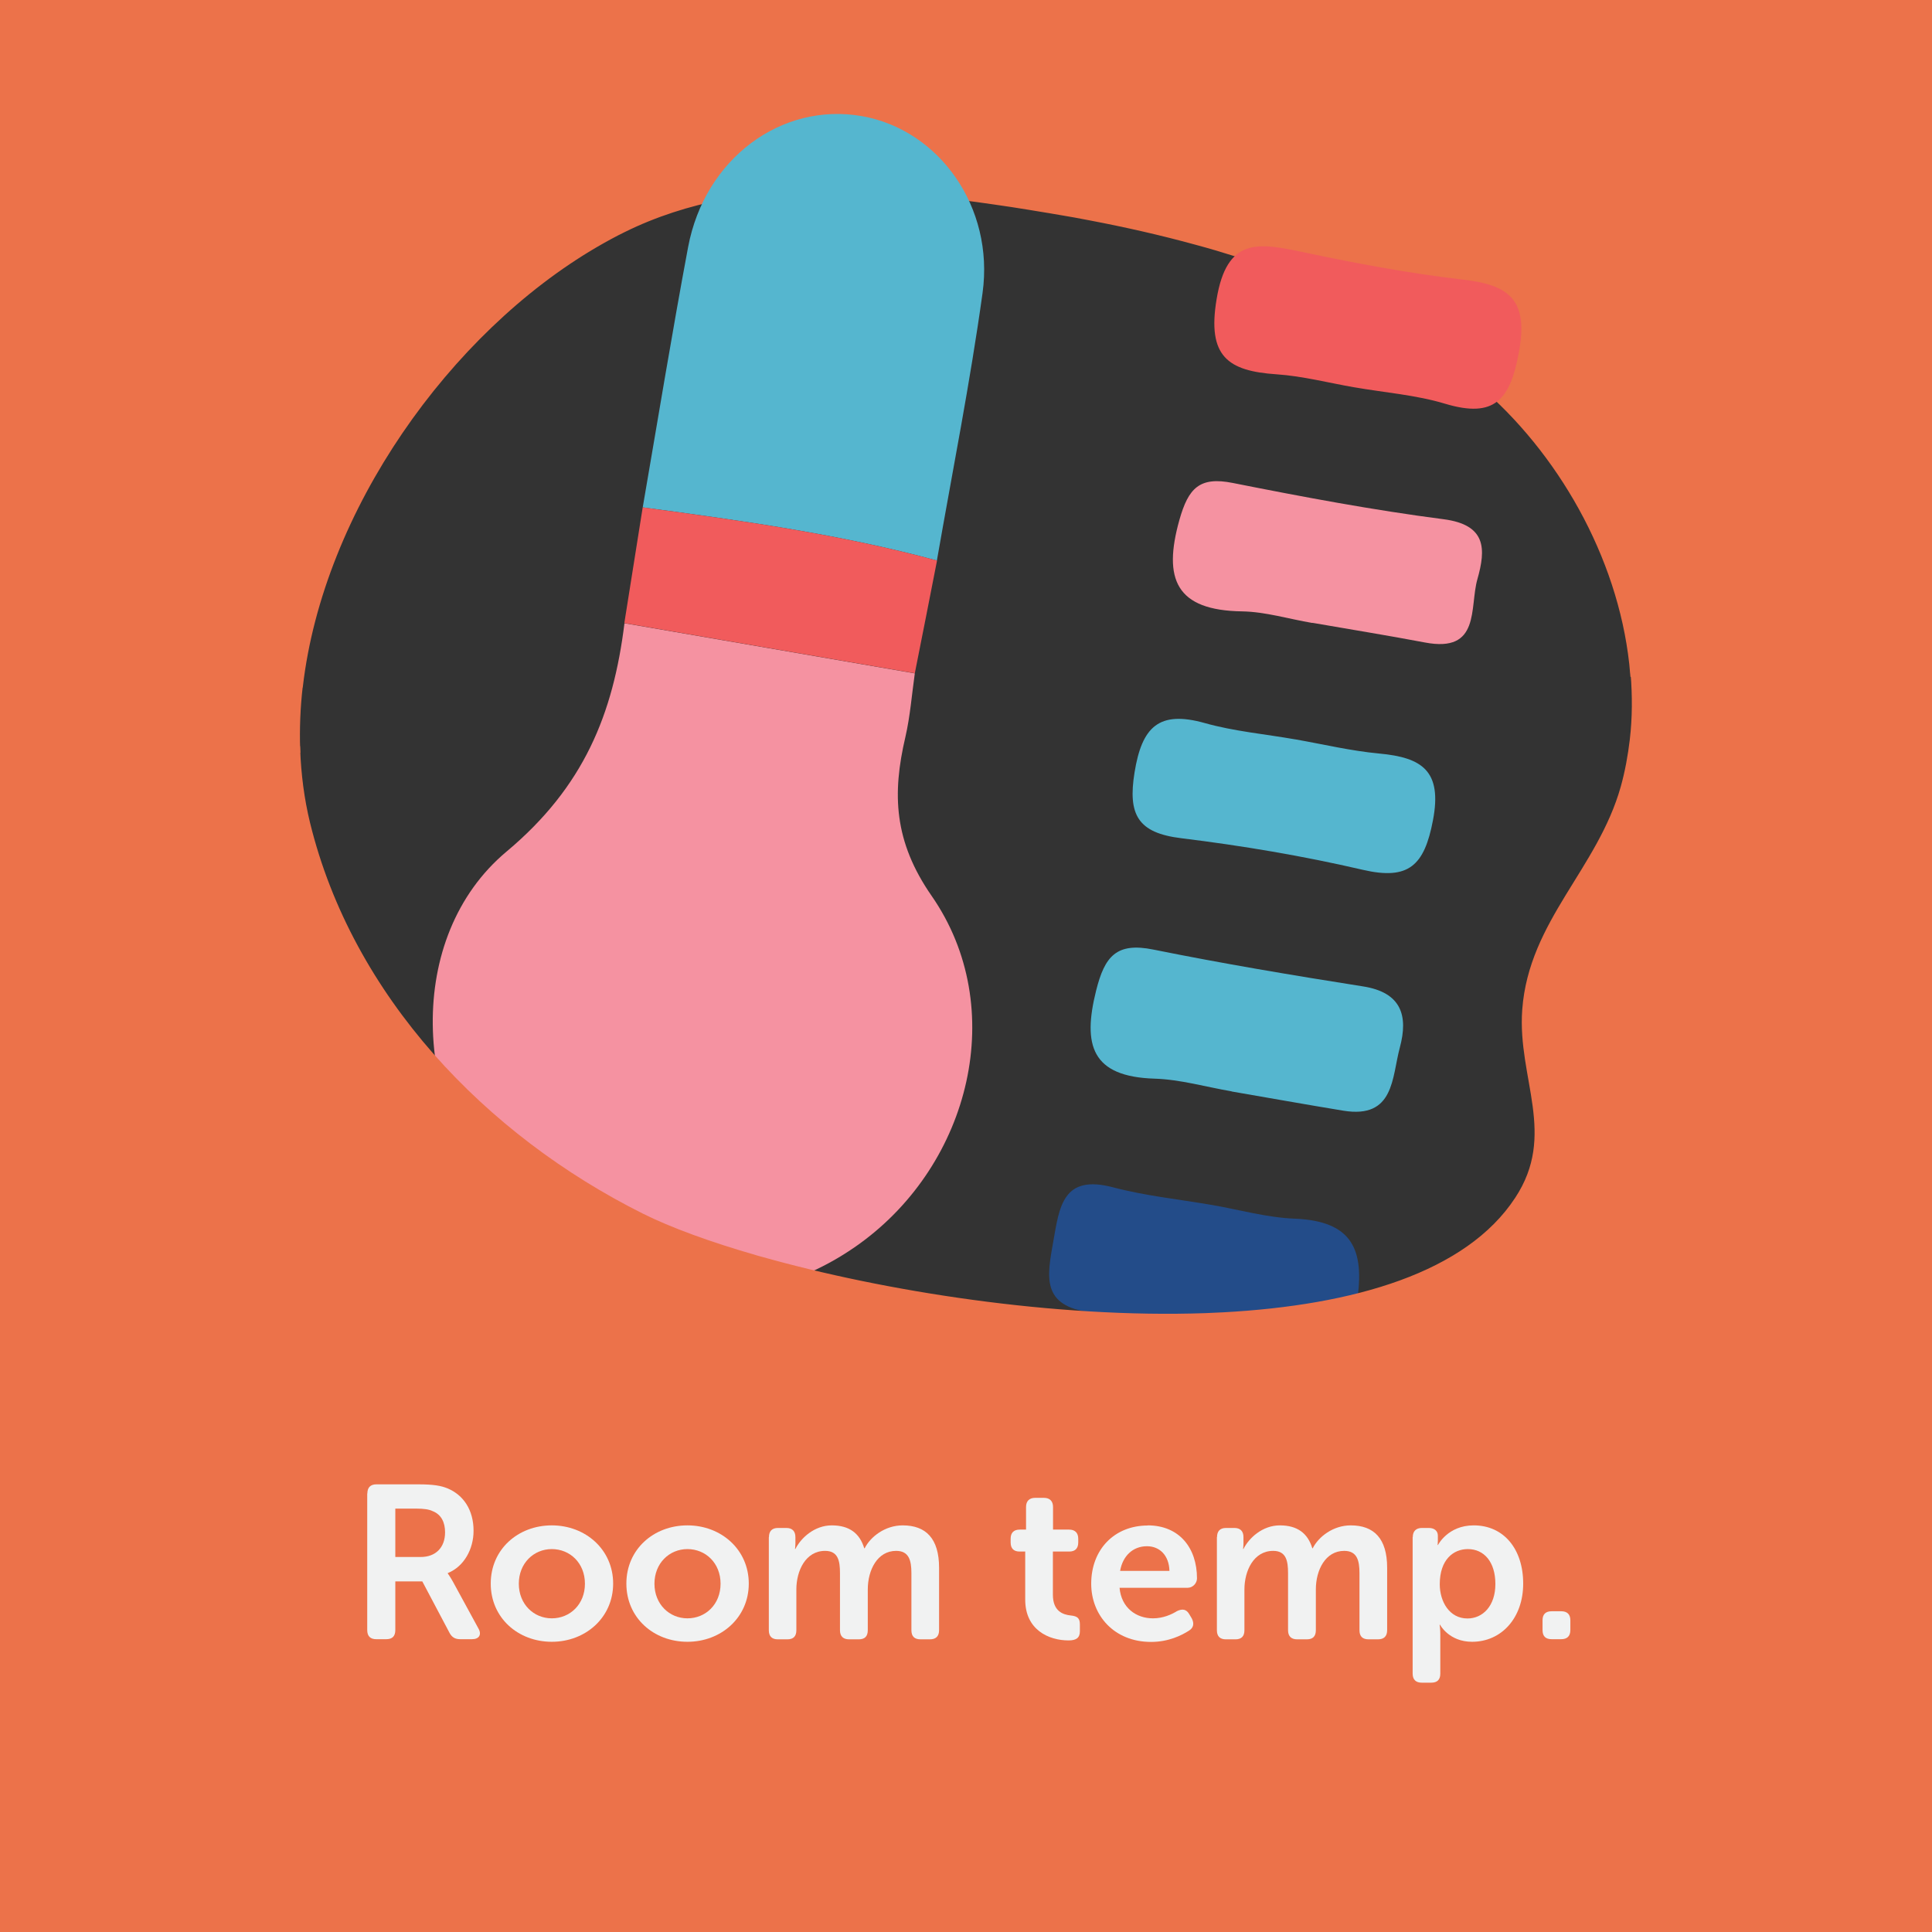 <?xml version="1.0" encoding="UTF-8"?>
<svg xmlns="http://www.w3.org/2000/svg" viewBox="0 0 141.73 141.73">
  <rect x="0" y="0" width="141.73" height="141.73" fill="#333333" stroke="none"/>
  <defs>
    <style>
      .cls-1 {
        fill: #f1f2f2;
      }

      .cls-2 {
        fill: none;
      }

      .cls-3 {
        fill: #f15b5c;
      }

      .cls-4 {
        fill: #f592a1;
      }

      .cls-5 {
        fill: #55b6cf;
      }

      .cls-6 {
        fill: #ec724a;
        stroke: #ec724a;
        stroke-miterlimit: 10;
        stroke-width: .5px;
      }

      .cls-7 {
        fill: #234c89;
      }
    </style>
  </defs>
  <g id="Bottom_BGS" data-name="Bottom BGS">
    <path class="cls-6" d="M21.97,50.33c1.51-12.97,10.85-26.09,21.69-32.42.69-.4,1.38-.78,2.08-1.12,2.31-1.14,4.75-1.91,7.25-2.4.12-.02.24-.04.36-.06.24-.04.49-.09.74-.12,3.82-.62,7.79-.61,11.74-.29h0c.64.05,1.29.11,1.93.18,1.76.18,3.5.41,5.23.66.85.12,1.7.25,2.55.39.18.03.36.06.54.09.26.04.53.09.79.13h.01c.31.05.62.11.93.16,0,0,0,0,.01,0h0c.72.12,1.44.25,2.15.39,2.63.5,5.24,1.09,7.82,1.8.48.13.95.26,1.42.4,2.01.59,3.99,1.26,5.91,2.03.91.36,1.82.74,2.71,1.15.76.35,1.51.71,2.25,1.09.67.34,1.33.7,1.98,1.08,2.51,1.44,4.89,3.11,7.08,5.06,5.79,5.14,10.05,12.95,10.7,20.88,7.3.1,14.59.39,21.86.96V0H0v56.31c7.25-.34,14.51-.8,21.77-1.32-.05-1.54.01-3.1.19-4.65Z"/>
  </g>
  <g id="Elements">
    <g>
      <path class="cls-4" d="M67.11,49.4c-.22,1.55-.34,3.14-.69,4.66-.98,4.18-.85,7.67,1.93,11.67,5.67,8.18,2.87,19.63-5.32,25.53-8.25,5.94-19.28,4.8-26.12-2.71-6.6-7.25-7.25-19.8.25-26.08,5.68-4.75,7.83-10.11,8.65-16.75,7.1,1.23,14.21,2.45,21.31,3.68Z"/>
      <path class="cls-5" d="M47.15,37.22c1.1-6.37,2.14-12.75,3.33-19.1,1.22-6.48,6.84-10.64,12.75-9.6,5.67,1,9.72,6.68,8.85,12.97-.91,6.57-2.21,13.09-3.35,19.63-7.08-1.92-14.33-2.93-21.59-3.9Z"/>
      <path class="cls-3" d="M99.33,28.41c-1.89-.33-3.77-.82-5.67-.95-3.6-.24-5.11-1.32-4.41-5.52.75-4.51,3.02-4.14,6.21-3.47,3.92.83,7.87,1.58,11.85,2.04,3.42.39,4.82,1.49,4.12,5.31-.64,3.53-1.8,4.88-5.41,3.8-2.15-.65-4.45-.82-6.68-1.21Z"/>
      <path class="cls-4" d="M96.27,45.7c-1.72-.29-3.43-.82-5.15-.85-4.85-.07-5.82-2.36-4.6-6.71.66-2.33,1.47-3.2,3.92-2.71,5.13,1.02,10.28,1.99,15.46,2.66,3.15.41,3.11,2.19,2.48,4.4-.59,2.08.25,5.43-3.86,4.64-2.74-.52-5.49-.96-8.24-1.44Z"/>
      <path class="cls-5" d="M90.35,80.06c-1.88-.32-3.75-.87-5.64-.93-4.64-.14-5.3-2.46-4.3-6.46.63-2.52,1.49-3.56,4.2-3.01,5.1,1.03,10.23,1.89,15.37,2.7,2.83.44,3.34,2.15,2.71,4.49-.59,2.19-.39,5.24-4.14,4.63-2.74-.45-5.47-.94-8.2-1.41Z"/>
      <path class="cls-7" d="M88.82,88.38c2.05.35,4.09.94,6.15,1.02,4.2.17,5.18,2.23,4.57,6.12-.67,4.29-3.29,3.57-6.14,3.04-4.43-.83-8.86-1.74-13.33-2.28-3.74-.45-3.25-2.66-2.8-5.22.45-2.54.7-4.93,4.38-3.96,2.34.62,4.77.87,7.16,1.28Z"/>
      <path class="cls-3" d="M47.15,37.22c7.26.97,14.51,1.98,21.59,3.9-.54,2.76-1.08,5.52-1.63,8.27-7.1-1.23-14.21-2.45-21.31-3.68.45-2.83.9-5.66,1.35-8.5Z"/>
      <path class="cls-5" d="M95.03,54.24c2.05.36,4.09.85,6.16,1.04,3.11.29,4.63,1.25,3.93,4.9-.63,3.31-1.77,4.41-5.14,3.63-4.39-1.02-8.85-1.77-13.33-2.32-3.19-.39-3.92-1.73-3.42-4.83.54-3.33,1.78-4.56,5.14-3.62,2.16.61,4.43.81,6.65,1.2Z"/>
    </g>
  </g>
  <g id="Top_BGS" data-name="Top BGS">
    <path class="cls-6" d="M119.87,49.4c.13,1.63.13,3.26-.06,4.88-.14,1.17-.35,2.34-.67,3.49-1.72,6.11-6.74,9.88-7.22,16.31-.37,4.98,2.59,9.15-.56,13.93-3.66,5.58-11.99,7.99-21.61,8.51-.43.02-.87.04-1.31.06-11.1.39-23.66-1.61-32.65-4.15-.13-.03-.26-.07-.39-.11-3.41-.98-6.29-2.04-8.34-3.06-11.59-5.79-21.42-16.03-24.56-28.85-.43-1.77-.66-3.58-.73-5.41C14.51,55.51,7.25,55.97,0,56.31v85.43h141.73V50.36c-7.27-.57-14.56-.86-21.86-.96Z"/>
  </g>
  <g id="Texts">
    <g>
      <rect class="cls-2" x="0" y="87.41" width="141.73" height="54.32"/>
      <path class="cls-1" d="M26.95,109.56c0-.43.22-.67.66-.67h3.07c1.12,0,1.68.1,2.16.3,1.15.48,1.9,1.57,1.9,3.11,0,1.34-.7,2.62-1.89,3.1v.03s.14.18.37.59l1.87,3.43c.27.46.06.8-.46.8h-.87c-.37,0-.61-.14-.78-.46l-2-3.78h-1.98v3.57c0,.45-.22.67-.66.67h-.74c-.43,0-.66-.22-.66-.67v-10.02ZM30.86,114.22c1.1,0,1.79-.69,1.79-1.81,0-.72-.27-1.3-.9-1.55-.27-.13-.62-.19-1.23-.19h-1.52v3.55h1.86Z"/>
      <path class="cls-1" d="M40.48,111.9c2.48,0,4.5,1.78,4.5,4.27s-2.02,4.27-4.5,4.27-4.48-1.76-4.48-4.27,2-4.27,4.48-4.27ZM40.48,118.72c1.33,0,2.43-1.02,2.43-2.54s-1.1-2.54-2.43-2.54-2.42,1.04-2.42,2.54,1.09,2.54,2.42,2.54Z"/>
      <path class="cls-1" d="M50.43,111.9c2.48,0,4.5,1.78,4.5,4.27s-2.02,4.27-4.5,4.27-4.48-1.76-4.48-4.27,2-4.27,4.48-4.27ZM50.43,118.72c1.33,0,2.43-1.02,2.43-2.54s-1.1-2.54-2.43-2.54-2.42,1.04-2.42,2.54,1.09,2.54,2.42,2.54Z"/>
      <path class="cls-1" d="M56.41,112.76c0-.43.22-.67.66-.67h.62c.43,0,.66.24.66.67v.5c0,.18-.03.37-.03.37h.03c.4-.8,1.39-1.73,2.67-1.73s2.05.58,2.38,1.68h.03c.43-.85,1.5-1.68,2.79-1.68,1.7,0,2.67.96,2.67,3.11v4.58c0,.45-.24.67-.67.67h-.69c-.45,0-.67-.22-.67-.67v-4.19c0-.93-.18-1.63-1.12-1.63-1.38,0-2.08,1.41-2.08,2.83v2.99c0,.45-.22.67-.66.67h-.71c-.43,0-.67-.22-.67-.67v-4.19c0-.88-.13-1.63-1.09-1.63-1.44,0-2.11,1.47-2.11,2.83v2.99c0,.45-.22.67-.66.67h-.7c-.43,0-.66-.22-.66-.67v-6.82Z"/>
      <path class="cls-1" d="M75.23,113.82h-.43c-.43,0-.66-.22-.66-.67v-.27c0-.43.22-.67.67-.67h.46v-1.66c0-.43.24-.67.67-.67h.64c.43,0,.67.24.67.67v1.66h1.18c.43,0,.67.24.67.67v.27c0,.45-.24.67-.66.67h-1.2v3.17c0,1.22.75,1.46,1.31,1.52.5.05.67.21.67.66v.5c0,.48-.27.67-.83.67-1.46,0-3.18-.78-3.18-2.99v-3.52Z"/>
      <path class="cls-1" d="M84.19,111.9c2.32,0,3.62,1.65,3.62,3.89,0,.35-.3.69-.7.69h-4.98c.13,1.47,1.22,2.24,2.45,2.24.75,0,1.38-.29,1.76-.53.4-.19.69-.14.9.22l.19.32c.19.37.13.69-.22.9-.53.34-1.49.82-2.77.82-2.71,0-4.39-1.95-4.39-4.27,0-2.51,1.7-4.27,4.15-4.27ZM85.79,115.24c-.03-1.14-.72-1.81-1.65-1.81-1.04,0-1.78.72-1.97,1.81h3.62Z"/>
      <path class="cls-1" d="M89.28,112.76c0-.43.22-.67.66-.67h.62c.43,0,.66.24.66.67v.5c0,.18-.03.37-.03.37h.03c.4-.8,1.39-1.73,2.67-1.73s2.05.58,2.38,1.68h.03c.43-.85,1.5-1.68,2.79-1.68,1.7,0,2.67.96,2.67,3.11v4.58c0,.45-.24.67-.67.67h-.69c-.45,0-.67-.22-.67-.67v-4.19c0-.93-.18-1.63-1.12-1.63-1.38,0-2.08,1.41-2.08,2.83v2.99c0,.45-.22.67-.66.67h-.71c-.43,0-.67-.22-.67-.67v-4.19c0-.88-.13-1.63-1.09-1.63-1.44,0-2.11,1.47-2.11,2.83v2.99c0,.45-.22.67-.66.67h-.7c-.43,0-.66-.22-.66-.67v-6.82Z"/>
      <path class="cls-1" d="M103.64,112.76c0-.43.24-.67.67-.67h.51c.43,0,.66.24.66.56v.37c0,.18-.02.32-.02.32h.03s.72-1.44,2.62-1.44c2.21,0,3.63,1.74,3.63,4.27s-1.6,4.27-3.75,4.27c-1.7,0-2.35-1.25-2.35-1.25h-.03s.05.29.05.7v2.88c0,.45-.22.67-.67.67h-.69c-.43,0-.67-.22-.67-.67v-10.02ZM107.65,118.73c1.12,0,2.05-.91,2.05-2.53s-.83-2.56-2.02-2.56c-1.06,0-2.06.77-2.06,2.58,0,1.26.7,2.51,2.03,2.51Z"/>
      <path class="cls-1" d="M113.16,118.86c0-.43.22-.66.67-.66h.7c.43,0,.67.22.67.66v.72c0,.45-.24.67-.67.67h-.7c-.45,0-.67-.22-.67-.67v-.72Z"/>
    </g>
  </g>
</svg>